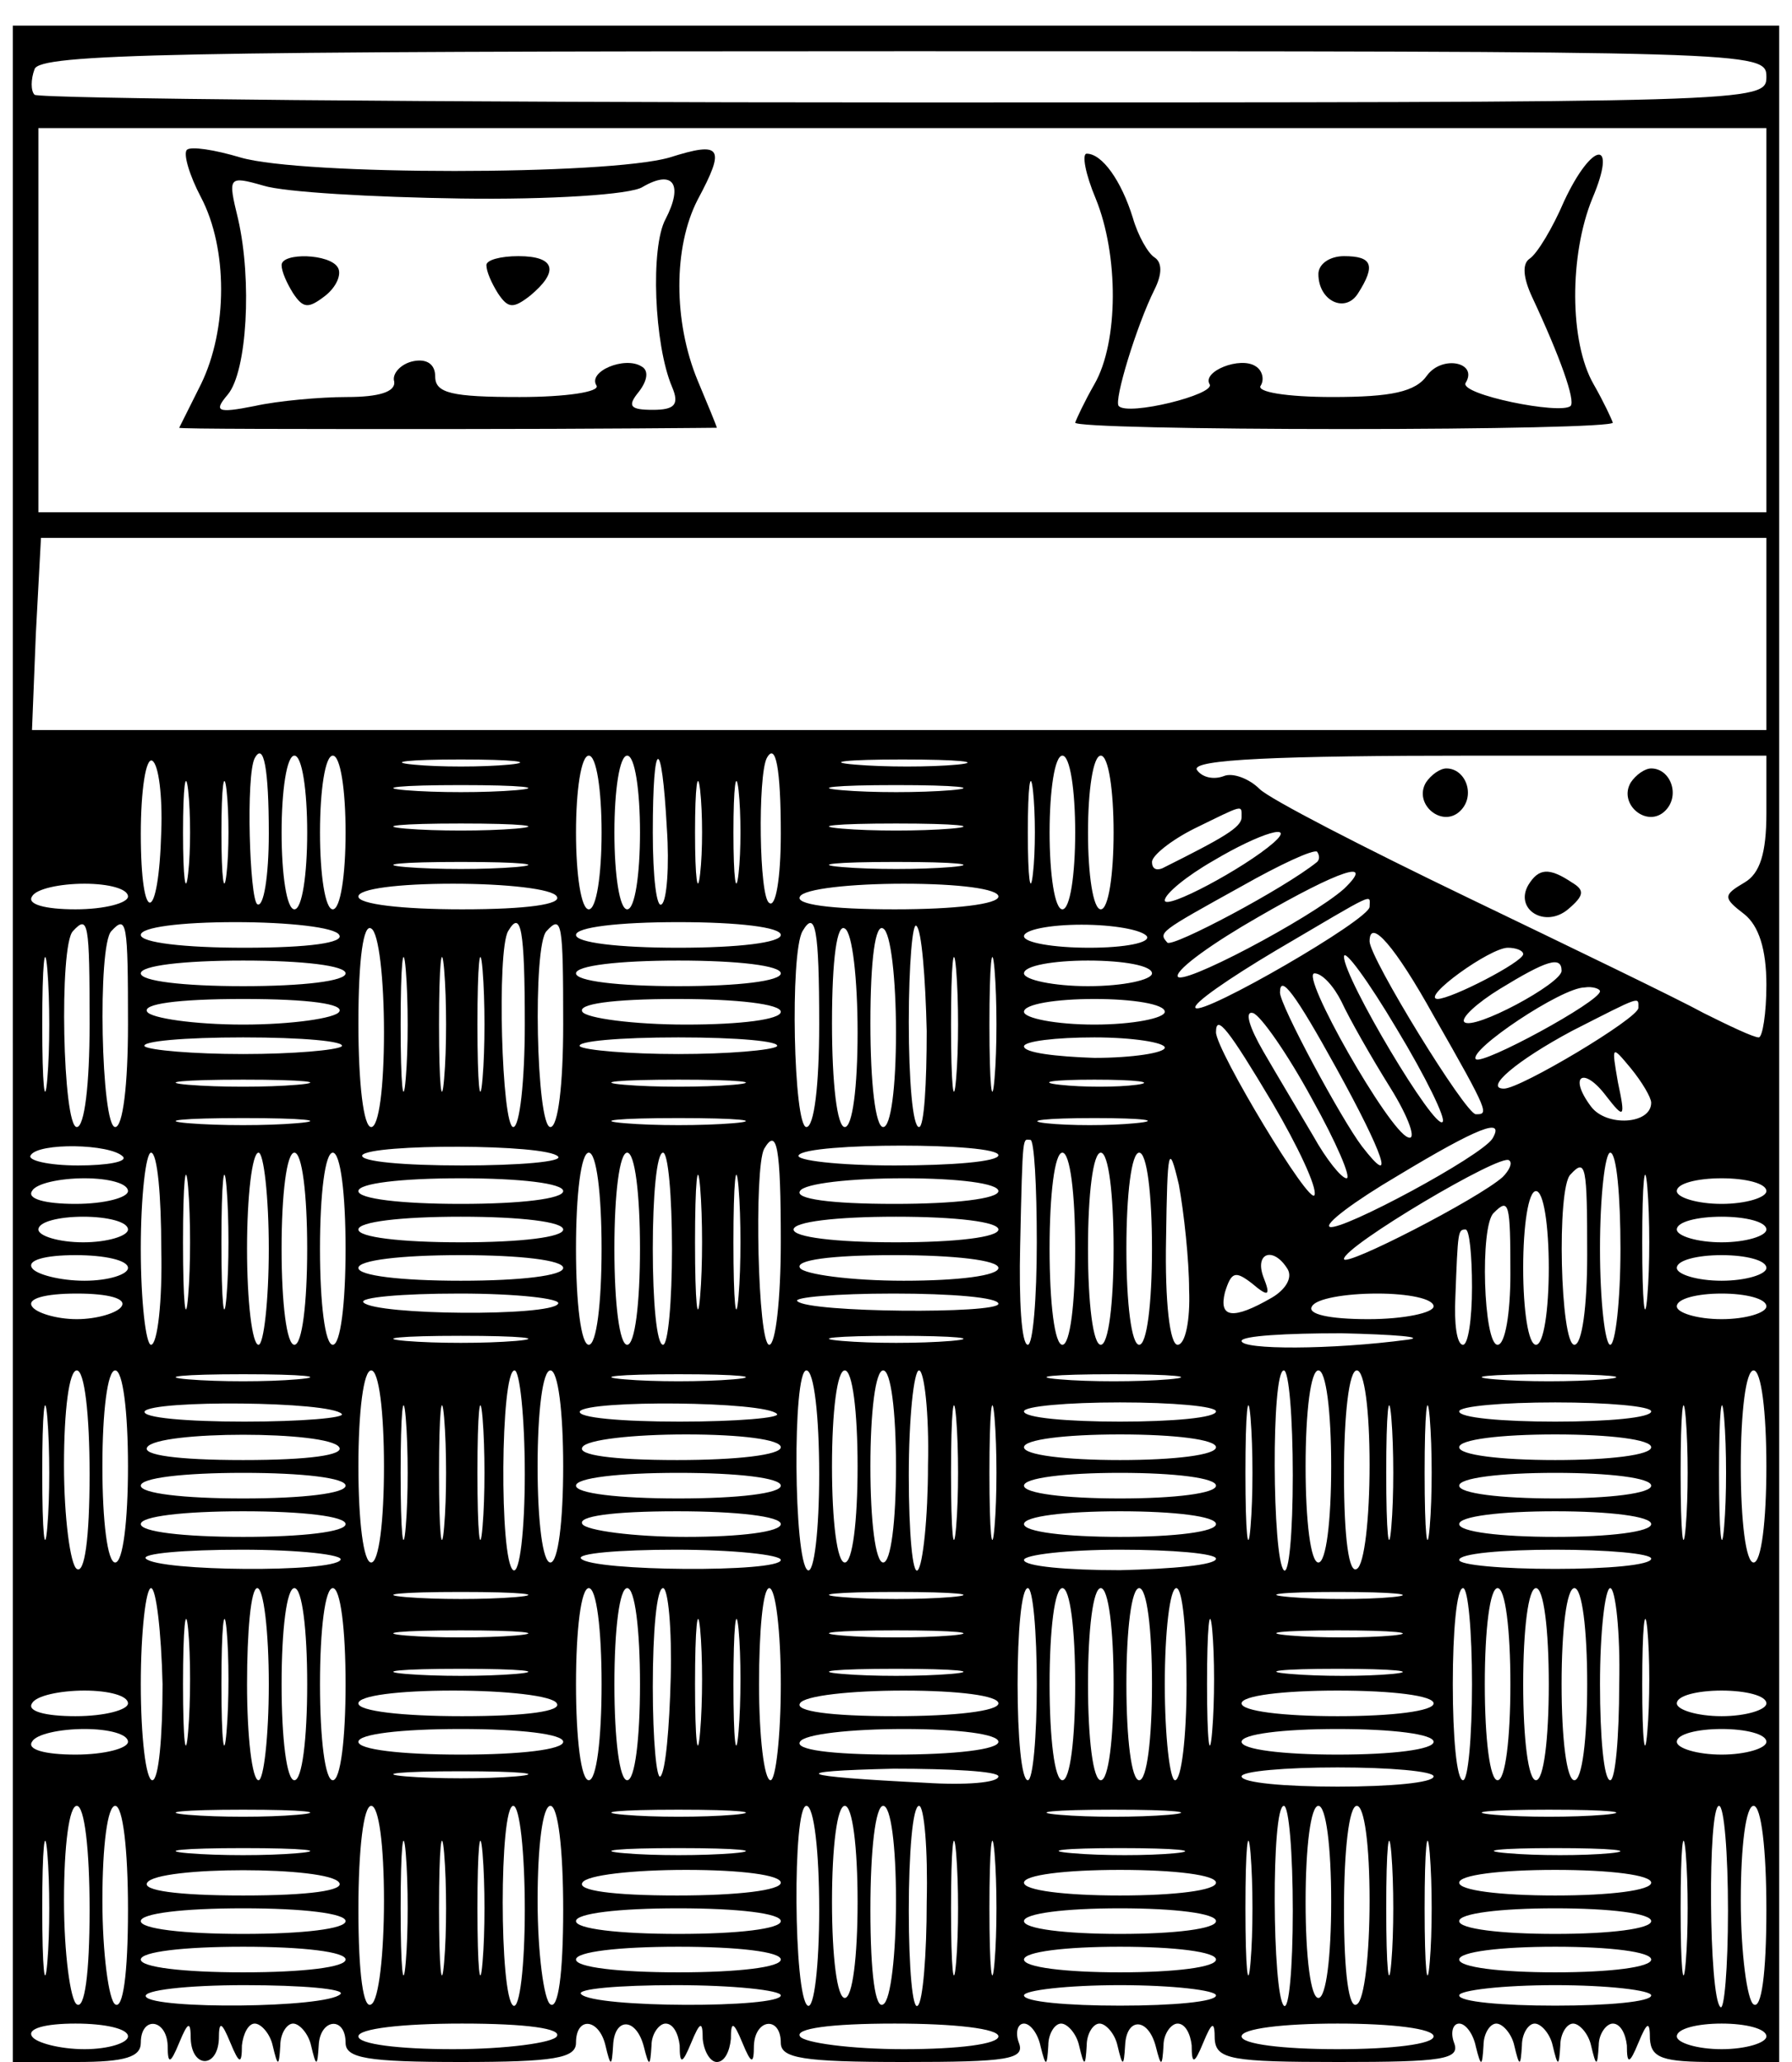 <?xml version="1.0" standalone="no"?>
<!DOCTYPE svg PUBLIC "-//W3C//DTD SVG 20010904//EN"
 "http://www.w3.org/TR/2001/REC-SVG-20010904/DTD/svg10.dtd">
<svg version="1.0" xmlns="http://www.w3.org/2000/svg"
 width="140pt" height="161pt" viewBox="0 0 140 161"
 preserveAspectRatio="xMidYMid meet">
<g transform="translate(0,161) scale(0.1,-0.1)"
fill="#000000" stroke="none">
<path d="M10 795 l0 -795 50 0 c38 0 50 4 50 15 0 21 20 19 21 -2 0 -15 2 -15
9 2 7 17 9 17 9 3 1 -23 21 -23 22 0 0 14 2 14 9 -3 7 -17 9 -17 9 -2 1 9 5
17 10 17 5 0 12 -8 14 -17 4 -17 5 -17 6 0 0 9 5 17 10 17 5 0 12 -8 14 -17 4
-17 5 -17 6 0 1 21 21 23 21 2 0 -12 17 -15 90 -15 73 0 90 3 90 15 0 21 18
19 23 -2 4 -17 5 -17 6 0 1 22 18 22 24 -1 4 -16 5 -16 6 1 0 9 6 17 11 17 6
0 10 -8 11 -17 0 -15 2 -15 9 2 7 17 9 17 9 3 1 -10 6 -18 11 -18 6 0 10 8 11
18 0 14 2 14 9 -3 7 -17 9 -17 9 -2 1 21 21 23 21 2 0 -12 17 -15 96 -15 81 0
95 2 90 15 -3 8 -1 15 4 15 5 0 11 -8 13 -18 4 -16 5 -16 6 1 0 9 5 17 10 17
5 0 12 -8 14 -17 4 -17 5 -17 6 0 0 9 5 17 10 17 5 0 12 -8 14 -17 4 -17 5
-17 6 0 1 22 18 22 24 -1 4 -16 5 -16 6 1 0 9 6 17 11 17 6 0 10 -8 11 -17 0
-15 2 -15 9 2 7 17 9 17 9 3 1 -16 13 -18 97 -18 81 0 95 2 90 15 -3 8 -1 15
4 15 5 0 11 -8 13 -18 4 -16 5 -16 6 1 0 9 5 17 10 17 5 0 12 -8 14 -17 4 -17
5 -17 6 0 0 9 5 17 10 17 5 0 12 -8 14 -17 4 -17 5 -17 6 0 0 9 5 17 10 17 5
0 12 -8 14 -17 4 -17 5 -17 6 0 0 9 6 17 11 17 6 0 10 -8 11 -17 0 -15 2 -15
9 2 7 17 9 17 9 3 1 -15 10 -18 51 -18 l50 0 0 795 0 795 -690 0 -690 0 0
-795z m1370 755 c0 -20 -7 -20 -673 -20 -371 0 -676 3 -680 6 -3 3 -3 12 0 20
4 12 110 14 679 14 667 0 674 0 674 -20z m0 -190 l0 -150 -675 0 -675 0 0 150
0 150 675 0 675 0 0 -150z m0 -245 l0 -75 -677 0 -678 0 3 75 4 75 674 0 674
0 0 -75z m-1254 -154 c-2 -73 -16 -75 -16 -2 0 34 4 60 9 57 5 -3 8 -28 7 -55z
m21 -33 c-2 -18 -4 -4 -4 32 0 36 2 50 4 33 2 -18 2 -48 0 -65z m30 0 c-2 -18
-4 -4 -4 32 0 36 2 50 4 33 2 -18 2 -48 0 -65z m33 31 c0 -33 -4 -58 -9 -55
-6 4 -9 101 -2 114 7 13 11 -8 11 -59z m30 1 c0 -33 -4 -60 -10 -60 -6 0 -10
27 -10 60 0 33 4 60 10 60 6 0 10 -27 10 -60z m30 0 c0 -33 -4 -60 -10 -60 -6
0 -10 27 -10 60 0 33 4 60 10 60 6 0 10 -27 10 -60z m128 53 c-21 -2 -55 -2
-75 0 -21 2 -4 4 37 4 41 0 58 -2 38 -4z m72 -53 c0 -33 -4 -60 -10 -60 -6 0
-10 27 -10 60 0 33 4 60 10 60 6 0 10 -27 10 -60z m30 0 c0 -33 -4 -60 -10
-60 -6 0 -10 27 -10 60 0 33 4 60 10 60 6 0 10 -27 10 -60z m21 3 c2 -29 0
-56 -4 -59 -4 -4 -7 21 -7 56 0 75 7 77 11 3z m26 -35 c-2 -18 -4 -4 -4 32 0
36 2 50 4 33 2 -18 2 -48 0 -65z m30 0 c-2 -18 -4 -4 -4 32 0 36 2 50 4 33 2
-18 2 -48 0 -65z m33 31 c0 -35 -4 -58 -9 -54 -8 4 -9 99 -2 113 7 13 11 -8
11 -59z m138 54 c-21 -2 -57 -2 -80 0 -24 2 -7 4 37 4 44 0 63 -2 43 -4z m59
-85 c-2 -18 -4 -4 -4 32 0 36 2 50 4 33 2 -18 2 -48 0 -65z m33 32 c0 -33 -4
-60 -10 -60 -6 0 -10 27 -10 60 0 33 4 60 10 60 6 0 10 -27 10 -60z m30 0 c0
-33 -4 -60 -10 -60 -6 0 -10 27 -10 60 0 33 4 60 10 60 6 0 10 -27 10 -60z
m510 15 c0 -31 -5 -47 -17 -54 -17 -10 -17 -12 0 -25 11 -9 17 -27 17 -55 0
-22 -3 -41 -6 -41 -4 0 -23 9 -43 19 -20 11 -103 51 -184 90 -81 39 -155 77
-163 85 -8 8 -21 13 -28 10 -8 -3 -17 -1 -21 5 -4 8 62 11 219 11 l226 0 0
-45z m-977 18 c-24 -2 -62 -2 -86 0 -23 2 -4 4 43 4 47 0 66 -2 43 -4z m340 0
c-24 -2 -62 -2 -85 0 -24 2 -5 4 42 4 47 0 66 -2 43 -4z m227 -21 c0 -8 -14
-16 -62 -40 -5 -2 -8 0 -8 5 0 5 15 17 33 26 39 19 37 19 37 9z m-567 -9 c-24
-2 -62 -2 -86 0 -23 2 -4 4 43 4 47 0 66 -2 43 -4z m340 0 c-24 -2 -62 -2 -85
0 -24 2 -5 4 42 4 47 0 66 -2 43 -4z m252 -11 c-23 -20 -85 -53 -85 -45 0 5
17 19 38 31 37 22 65 30 47 14z m34 -15 c-26 -21 -113 -67 -117 -63 -7 8 -7 8
58 44 30 17 56 29 59 27 2 -3 2 -6 0 -8z m-626 -4 c-24 -2 -62 -2 -86 0 -23 2
-4 4 43 4 47 0 66 -2 43 -4z m340 0 c-24 -2 -62 -2 -85 0 -24 2 -5 4 42 4 47
0 66 -2 43 -4z m307 -17 c-26 -23 -130 -78 -130 -68 0 6 28 26 63 46 64 37 92
46 67 22z m-950 -6 c0 -5 -18 -10 -41 -10 -24 0 -38 4 -34 10 3 6 22 10 41 10
19 0 34 -4 34 -10z m335 0 c4 -6 -23 -10 -74 -10 -47 0 -81 4 -81 10 0 6 31
10 74 10 41 0 78 -4 81 -10z m345 0 c0 -6 -34 -10 -81 -10 -51 0 -78 4 -74 10
3 6 40 10 81 10 43 0 74 -4 74 -10z m290 -8 c0 -10 -130 -85 -136 -79 -3 3 26
23 63 45 80 47 73 44 73 34z m-1033 -134 c-2 -24 -4 -5 -4 42 0 47 2 66 4 43
2 -24 2 -62 0 -85z m33 42 c0 -47 -4 -80 -10 -80 -11 0 -14 142 -3 153 12 13
13 7 13 -73z m30 0 c0 -47 -4 -80 -10 -80 -11 0 -14 142 -3 153 12 13 13 7 13
-73z m165 70 c4 -6 -23 -10 -74 -10 -47 0 -81 4 -81 10 0 6 31 10 74 10 41 0
78 -4 81 -10z m35 -76 c0 -43 -4 -74 -10 -74 -6 0 -10 34 -10 81 0 51 4 78 10
74 6 -3 10 -40 10 -81z m17 -36 c-2 -24 -4 -5 -4 42 0 47 2 66 4 43 2 -24 2
-62 0 -85z m30 0 c-2 -24 -4 -5 -4 42 0 47 2 66 4 43 2 -24 2 -62 0 -85z m30
0 c-2 -24 -4 -5 -4 42 0 47 2 66 4 43 2 -24 2 -62 0 -85z m33 42 c0 -44 -4
-80 -9 -80 -9 0 -13 138 -4 153 10 17 13 2 13 -73z m30 0 c0 -47 -4 -80 -10
-80 -11 0 -14 142 -3 153 12 13 13 7 13 -73z m170 70 c0 -6 -33 -10 -80 -10
-47 0 -80 4 -80 10 0 6 33 10 80 10 47 0 80 -4 80 -10z m30 -70 c0 -48 -4 -80
-10 -80 -10 0 -13 136 -3 153 10 17 13 2 13 -73z m30 -6 c0 -43 -4 -74 -10
-74 -6 0 -10 34 -10 81 0 51 4 78 10 74 6 -3 10 -40 10 -81z m30 0 c0 -43 -4
-74 -10 -74 -6 0 -10 34 -10 81 0 51 4 78 10 74 6 -3 10 -40 10 -81z m24 1 c0
-41 -2 -75 -6 -75 -5 0 -8 37 -8 82 0 45 3 79 6 75 4 -3 7 -40 8 -82z m23 -37
c-2 -24 -4 -5 -4 42 0 47 2 66 4 43 2 -24 2 -62 0 -85z m30 0 c-2 -24 -4 -5
-4 42 0 47 2 66 4 43 2 -24 2 -62 0 -85z m119 111 c3 -5 -17 -9 -45 -9 -28 0
-51 4 -51 9 0 5 20 9 45 9 25 0 47 -4 51 -9z m224 -62 c44 -77 43 -77 33 -77
-8 0 -83 122 -83 135 0 19 20 -4 50 -58z m7 -83 c-6 -7 -77 112 -77 129 0 7
19 -19 41 -56 23 -38 39 -71 36 -73z m63 131 c0 -6 -56 -35 -67 -35 -13 1 41
40 55 40 6 0 12 -2 12 -5z m-920 -15 c0 -6 -33 -10 -80 -10 -47 0 -80 4 -80
10 0 6 33 10 80 10 47 0 80 -4 80 -10z m340 0 c0 -6 -33 -10 -80 -10 -47 0
-80 4 -80 10 0 6 33 10 80 10 47 0 80 -4 80 -10z m290 0 c0 -5 -22 -10 -50
-10 -27 0 -50 5 -50 10 0 6 23 10 50 10 28 0 50 -4 50 -10z m320 2 c0 -10 -69
-47 -76 -40 -3 3 10 15 28 26 36 22 48 26 48 14z m-172 -24 c6 -13 23 -43 38
-67 15 -24 21 -42 14 -39 -15 5 -85 128 -73 128 6 0 15 -10 21 -22z m-4 -52
c37 -67 47 -96 20 -61 -16 21 -64 110 -64 120 0 15 12 -1 44 -59z m206 60 c0
-8 -92 -58 -97 -53 -6 7 67 56 85 56 6 1 12 -1 12 -3z m-985 -16 c-3 -5 -37
-10 -75 -10 -38 0 -72 5 -75 10 -4 6 23 10 75 10 52 0 79 -4 75 -10z m345 0
c0 -6 -31 -10 -74 -10 -41 0 -78 5 -81 10 -4 6 23 10 74 10 47 0 81 -4 81 -10z
m300 0 c0 -5 -25 -10 -55 -10 -30 0 -55 5 -55 10 0 6 25 10 55 10 30 0 55 -4
55 -10z m370 3 c0 -8 -92 -63 -105 -63 -16 0 10 22 53 45 55 28 52 27 52 18z
m-255 -71 c19 -34 31 -62 27 -62 -4 0 -16 15 -26 33 -10 17 -28 47 -39 66 -11
19 -15 32 -8 30 6 -2 27 -32 46 -67z m-31 -3 c20 -34 35 -66 33 -72 -3 -10
-77 113 -77 127 0 15 10 2 44 -55z m-727 44 c-4 -3 -38 -6 -77 -6 -39 0 -73 3
-77 6 -3 4 31 7 77 7 46 0 80 -3 77 -7z m340 0 c-4 -3 -38 -6 -77 -6 -39 0
-73 3 -77 6 -3 4 31 7 77 7 46 0 80 -3 77 -7z m303 -1 c0 -4 -25 -8 -55 -8
-30 1 -55 4 -55 9 0 4 25 7 55 7 30 0 55 -4 55 -8z m380 -43 c0 -17 -35 -19
-47 -3 -18 24 -6 32 12 8 14 -18 15 -17 9 11 -5 29 -5 29 10 11 9 -11 16 -23
16 -27z m-1058 14 c-23 -2 -61 -2 -85 0 -23 2 -4 4 43 4 47 0 66 -2 42 -4z
m341 0 c-24 -2 -62 -2 -85 0 -24 2 -5 4 42 4 47 0 66 -2 43 -4z m315 0 c-15
-2 -42 -2 -60 0 -18 2 -6 4 27 4 33 0 48 -2 33 -4z m-656 -30 c-23 -2 -61 -2
-85 0 -23 2 -4 4 43 4 47 0 66 -2 42 -4z m341 0 c-24 -2 -62 -2 -85 0 -24 2
-5 4 42 4 47 0 66 -2 43 -4z m314 0 c-20 -2 -52 -2 -70 0 -17 2 0 4 38 4 39 0
53 -2 32 -4z m279 -12 c-9 -14 -117 -72 -127 -69 -5 2 19 20 53 40 63 38 84
46 74 29z m-1070 -14 c4 -4 -12 -7 -35 -7 -23 0 -40 4 -37 8 6 10 62 9 72 -1z
m51 -109 c-2 -24 -4 -5 -4 42 0 47 2 66 4 43 2 -24 2 -62 0 -85z m30 0 c-2
-24 -4 -5 -4 42 0 47 2 66 4 43 2 -24 2 -62 0 -85z m259 109 c4 -4 -30 -7 -75
-7 -45 0 -80 3 -78 8 6 9 144 9 153 -1z m111 -109 c-2 -24 -4 -5 -4 42 0 47 2
66 4 43 2 -24 2 -62 0 -85z m30 0 c-2 -24 -4 -5 -4 42 0 47 2 66 4 43 2 -24 2
-62 0 -85z m33 42 c0 -44 -4 -80 -9 -80 -9 0 -12 138 -4 153 10 17 13 2 13
-73z m170 68 c0 -5 -36 -8 -81 -8 -44 0 -78 4 -75 8 6 10 156 10 156 0z m30
-68 c0 -44 -3 -80 -7 -80 -5 0 -7 35 -6 77 2 91 2 83 8 83 3 0 5 -36 5 -80z
m119 -37 c1 -24 -3 -43 -9 -43 -6 0 -10 33 -9 83 1 70 2 76 10 42 4 -22 8 -59
8 -82z m358 -5 c-2 -24 -4 -5 -4 42 0 47 2 66 4 43 2 -24 2 -62 0 -85z m-1161
37 c1 -41 -3 -75 -8 -75 -4 0 -8 34 -8 75 0 41 4 75 8 75 5 0 8 -34 8 -75z
m84 0 c0 -41 -4 -75 -8 -75 -5 0 -9 34 -9 75 0 41 4 75 9 75 4 0 8 -34 8 -75z
m30 0 c0 -43 -4 -75 -10 -75 -6 0 -10 32 -10 75 0 43 4 75 10 75 6 0 10 -32
10 -75z m30 0 c0 -43 -4 -75 -10 -75 -6 0 -10 32 -10 75 0 43 4 75 10 75 6 0
10 -32 10 -75z m200 0 c0 -43 -4 -75 -10 -75 -6 0 -10 32 -10 75 0 43 4 75 10
75 6 0 10 -32 10 -75z m30 0 c0 -43 -4 -75 -10 -75 -6 0 -10 32 -10 75 0 43 4
75 10 75 6 0 10 -32 10 -75z m25 0 c0 -41 -3 -75 -7 -75 -5 0 -8 34 -8 75 0
41 3 75 8 75 4 0 7 -34 7 -75z m315 0 c0 -43 -4 -75 -10 -75 -6 0 -10 32 -10
75 0 43 4 75 10 75 6 0 10 -32 10 -75z m30 0 c0 -43 -4 -75 -10 -75 -6 0 -10
32 -10 75 0 43 4 75 10 75 6 0 10 -32 10 -75z m30 0 c0 -43 -4 -75 -10 -75 -6
0 -10 32 -10 75 0 43 4 75 10 75 6 0 10 -32 10 -75z m274 56 c-19 -17 -124
-71 -124 -64 0 10 123 83 129 77 3 -2 0 -8 -5 -13z m92 -56 c0 -41 -4 -75 -8
-75 -4 0 -8 34 -8 75 0 41 4 75 8 75 5 0 8 -34 8 -75z m-26 -5 c0 -40 -4 -70
-10 -70 -11 0 -14 123 -3 133 12 13 13 7 13 -63z m-1140 50 c0 -5 -18 -10 -41
-10 -24 0 -38 4 -34 10 3 6 22 10 41 10 19 0 34 -4 34 -10z m340 0 c0 -6 -33
-10 -80 -10 -47 0 -80 4 -80 10 0 6 33 10 80 10 47 0 80 -4 80 -10z m340 0 c0
-6 -34 -10 -81 -10 -51 0 -78 4 -74 10 3 6 40 10 81 10 43 0 74 -4 74 -10z
m600 0 c0 -5 -16 -10 -35 -10 -19 0 -35 5 -35 10 0 6 16 10 35 10 19 0 35 -4
35 -10z m-170 -60 c0 -33 -4 -60 -10 -60 -6 0 -10 27 -10 60 0 33 4 60 10 60
6 0 10 -27 10 -60z m-30 -5 c0 -30 -4 -55 -10 -55 -11 0 -14 93 -3 103 12 12
13 8 13 -48z m-1080 35 c0 -5 -16 -10 -35 -10 -19 0 -35 5 -35 10 0 6 16 10
35 10 19 0 35 -4 35 -10z m340 0 c0 -6 -33 -10 -80 -10 -47 0 -80 4 -80 10 0
6 33 10 80 10 47 0 80 -4 80 -10z m340 0 c0 -6 -33 -10 -80 -10 -47 0 -80 4
-80 10 0 6 33 10 80 10 47 0 80 -4 80 -10z m600 0 c0 -5 -16 -10 -35 -10 -19
0 -35 5 -35 10 0 6 16 10 35 10 19 0 35 -4 35 -10z m-230 -45 c0 -25 -3 -45
-7 -45 -5 0 -7 17 -6 37 2 52 2 53 8 53 3 0 5 -20 5 -45z m-1050 15 c0 -5 -15
-10 -34 -10 -19 0 -38 5 -41 10 -4 6 10 10 34 10 23 0 41 -4 41 -10z m340 0
c0 -6 -33 -10 -80 -10 -47 0 -80 4 -80 10 0 6 33 10 80 10 47 0 80 -4 80 -10z
m340 0 c0 -6 -31 -10 -74 -10 -41 0 -78 5 -81 10 -4 6 23 10 74 10 47 0 81 -4
81 -10z m226 -1 c4 -7 -2 -16 -12 -22 -31 -18 -42 -16 -37 4 5 16 8 17 21 7
13 -11 15 -10 9 5 -7 19 8 24 19 6z m374 1 c0 -5 -16 -10 -35 -10 -19 0 -35 5
-35 10 0 6 16 10 35 10 19 0 35 -4 35 -10z m-1285 -30 c-3 -5 -19 -10 -35 -10
-16 0 -32 5 -35 10 -4 6 10 10 35 10 25 0 39 -4 35 -10z m341 2 c-6 -10 -142
-9 -152 1 -4 4 30 7 75 7 45 0 80 -4 77 -8z m344 0 c0 -8 -148 -7 -157 2 -4 3
30 6 75 6 45 0 82 -3 82 -8z m340 -2 c0 -5 -23 -10 -51 -10 -31 0 -48 4 -44
10 3 6 26 10 51 10 24 0 44 -4 44 -10z m260 0 c0 -5 -16 -10 -35 -10 -19 0
-35 5 -35 10 0 6 16 10 35 10 19 0 35 -4 35 -10z m-977 -27 c-24 -2 -62 -2
-86 0 -23 2 -4 4 43 4 47 0 66 -2 43 -4z m340 0 c-24 -2 -62 -2 -85 0 -24 2
-5 4 42 4 47 0 66 -2 43 -4z m357 1 c-60 -8 -130 -8 -130 -1 0 4 35 6 78 6 42
-1 66 -3 52 -5z m-1063 -146 c-2 -24 -4 -5 -4 42 0 47 2 66 4 43 2 -24 2 -62
0 -85z m33 41 c0 -51 -4 -78 -10 -74 -5 3 -10 40 -10 81 0 43 4 74 10 74 6 0
10 -34 10 -81z m30 6 c0 -43 -4 -75 -10 -75 -6 0 -10 32 -10 75 0 43 4 75 10
75 6 0 10 -32 10 -75z m132 68 c-23 -2 -61 -2 -85 0 -23 2 -4 4 43 4 47 0 66
-2 42 -4z m68 -68 c0 -43 -4 -75 -10 -75 -6 0 -10 32 -10 75 0 43 4 75 10 75
6 0 10 -32 10 -75z m17 -47 c-2 -24 -4 -5 -4 42 0 47 2 66 4 43 2 -24 2 -62 0
-85z m30 0 c-2 -24 -4 -5 -4 42 0 47 2 66 4 43 2 -24 2 -62 0 -85z m30 0 c-2
-24 -4 -5 -4 42 0 47 2 66 4 43 2 -24 2 -62 0 -85z m33 41 c0 -44 -4 -78 -9
-75 -11 7 -10 156 1 156 4 0 8 -36 8 -81z m30 6 c0 -43 -4 -75 -10 -75 -6 0
-10 32 -10 75 0 43 4 75 10 75 6 0 10 -32 10 -75z m133 68 c-24 -2 -62 -2 -85
0 -24 2 -5 4 42 4 47 0 66 -2 43 -4z m67 -74 c0 -44 -4 -78 -9 -75 -11 7 -12
156 -1 156 6 0 10 -36 10 -81z m30 6 c0 -43 -4 -75 -10 -75 -6 0 -10 32 -10
75 0 43 4 75 10 75 6 0 10 -32 10 -75z m30 0 c0 -43 -4 -75 -10 -75 -6 0 -10
32 -10 75 0 43 4 75 10 75 6 0 10 -32 10 -75z m25 1 c0 -41 -4 -78 -8 -82 -4
-4 -7 29 -7 74 0 45 4 82 8 82 4 0 8 -33 7 -74z m22 -48 c-2 -24 -4 -5 -4 42
0 47 2 66 4 43 2 -24 2 -62 0 -85z m30 0 c-2 -24 -4 -5 -4 42 0 47 2 66 4 43
2 -24 2 -62 0 -85z m136 115 c-24 -2 -62 -2 -85 0 -24 2 -5 4 42 4 47 0 66 -2
43 -4z m64 -115 c-2 -24 -4 -5 -4 42 0 47 2 66 4 43 2 -24 2 -62 0 -85z m33
40 c0 -45 -3 -78 -7 -74 -9 9 -10 156 0 156 4 0 7 -37 7 -82z m30 7 c0 -43 -4
-75 -10 -75 -6 0 -10 32 -10 75 0 43 4 75 10 75 6 0 10 -32 10 -75z m30 1 c0
-41 -4 -78 -10 -81 -6 -4 -10 23 -10 74 0 47 4 81 10 81 6 0 10 -31 10 -74z
m17 -48 c-2 -24 -4 -5 -4 42 0 47 2 66 4 43 2 -24 2 -62 0 -85z m30 0 c-2 -24
-4 -5 -4 42 0 47 2 66 4 43 2 -24 2 -62 0 -85z m136 115 c-24 -2 -62 -2 -85 0
-24 2 -5 4 42 4 47 0 66 -2 43 -4z m64 -115 c-2 -24 -4 -5 -4 42 0 47 2 66 4
43 2 -24 2 -62 0 -85z m30 0 c-2 -24 -4 -5 -4 42 0 47 2 66 4 43 2 -24 2 -62
0 -85z m33 47 c0 -43 -4 -75 -10 -75 -6 0 -10 32 -10 75 0 43 4 75 10 75 6 0
10 -32 10 -75z m-1113 41 c3 -3 -31 -6 -76 -6 -45 0 -80 3 -78 8 6 9 145 8
154 -2z m340 0 c3 -3 -31 -6 -76 -6 -45 0 -80 3 -78 8 6 9 145 8 154 -2z m343
2 c0 -5 -34 -8 -75 -8 -41 0 -75 3 -75 8 0 4 34 7 75 7 41 0 75 -3 75 -7z
m340 0 c0 -5 -34 -8 -75 -8 -41 0 -75 3 -75 8 0 4 34 7 75 7 41 0 75 -3 75 -7z
m-1025 -28 c4 -6 -23 -10 -75 -10 -52 0 -79 4 -75 10 8 13 142 13 150 0z m345
0 c0 -6 -34 -10 -81 -10 -51 0 -78 4 -74 10 3 6 40 10 81 10 43 0 74 -4 74
-10z m340 0 c0 -6 -32 -10 -75 -10 -43 0 -75 4 -75 10 0 6 32 10 75 10 43 0
75 -4 75 -10z m340 0 c0 -6 -32 -10 -75 -10 -43 0 -75 4 -75 10 0 6 32 10 75
10 43 0 75 -4 75 -10z m-1020 -30 c0 -6 -33 -10 -80 -10 -47 0 -80 4 -80 10 0
6 33 10 80 10 47 0 80 -4 80 -10z m340 0 c0 -6 -33 -10 -80 -10 -47 0 -80 4
-80 10 0 6 33 10 80 10 47 0 80 -4 80 -10z m340 0 c0 -6 -32 -10 -75 -10 -43
0 -75 4 -75 10 0 6 32 10 75 10 43 0 75 -4 75 -10z m340 0 c0 -6 -32 -10 -75
-10 -43 0 -75 4 -75 10 0 6 32 10 75 10 43 0 75 -4 75 -10z m-1020 -30 c0 -6
-33 -10 -80 -10 -47 0 -80 4 -80 10 0 6 33 10 80 10 47 0 80 -4 80 -10z m340
0 c0 -6 -31 -10 -74 -10 -41 0 -78 5 -81 10 -4 6 23 10 74 10 47 0 81 -4 81
-10z m340 0 c0 -6 -32 -10 -75 -10 -43 0 -75 4 -75 10 0 6 32 10 75 10 43 0
75 -4 75 -10z m340 0 c0 -6 -32 -10 -75 -10 -43 0 -75 4 -75 10 0 6 32 10 75
10 43 0 75 -4 75 -10z m-1024 -28 c-6 -10 -142 -9 -152 1 -4 4 30 7 75 7 45 0
80 -4 77 -8z m344 0 c0 -10 -147 -9 -156 1 -4 4 29 7 74 7 45 0 82 -4 82 -8z
m340 1 c0 -5 -34 -8 -75 -9 -41 0 -75 3 -75 8 0 4 34 8 75 8 41 0 75 -3 75 -7z
m340 0 c0 -5 -34 -8 -75 -8 -41 0 -75 3 -75 7 0 5 34 8 75 8 41 0 75 -3 75 -7z
m-1163 -98 c0 -41 -3 -75 -8 -75 -5 0 -9 34 -9 75 0 41 4 75 8 75 4 0 8 -34 9
-75z m20 -37 c-2 -24 -4 -7 -4 37 0 44 2 63 4 43 2 -21 2 -57 0 -80z m30 0
c-2 -24 -4 -7 -4 37 0 44 2 63 4 43 2 -21 2 -57 0 -80z m33 37 c0 -41 -4 -75
-8 -75 -5 0 -9 34 -9 75 0 41 3 75 8 75 5 0 9 -34 9 -75z m30 0 c0 -43 -4 -75
-10 -75 -6 0 -10 32 -10 75 0 43 4 75 10 75 6 0 10 -32 10 -75z m30 0 c0 -43
-4 -75 -10 -75 -6 0 -10 32 -10 75 0 43 4 75 10 75 6 0 10 -32 10 -75z m133
68 c-24 -2 -62 -2 -86 0 -23 2 -4 4 43 4 47 0 66 -2 43 -4z m67 -68 c0 -43 -4
-75 -10 -75 -6 0 -10 32 -10 75 0 43 4 75 10 75 6 0 10 -32 10 -75z m30 0 c0
-43 -4 -75 -10 -75 -6 0 -10 32 -10 75 0 43 4 75 10 75 6 0 10 -32 10 -75z
m24 5 c-1 -39 -4 -73 -8 -77 -3 -3 -6 28 -6 70 0 43 3 77 8 77 4 0 7 -32 6
-70z m23 -42 c-2 -24 -4 -7 -4 37 0 44 2 63 4 43 2 -21 2 -57 0 -80z m30 0
c-2 -24 -4 -7 -4 37 0 44 2 63 4 43 2 -21 2 -57 0 -80z m33 37 c0 -41 -4 -75
-8 -75 -5 0 -9 34 -9 75 0 41 3 75 8 75 5 0 9 -34 9 -75z m133 68 c-24 -2 -62
-2 -85 0 -24 2 -5 4 42 4 47 0 66 -2 43 -4z m67 -68 c0 -41 -3 -75 -7 -75 -5
0 -8 34 -8 75 0 41 3 75 8 75 4 0 7 -34 7 -75z m30 0 c0 -43 -4 -75 -10 -75
-6 0 -10 32 -10 75 0 43 4 75 10 75 6 0 10 -32 10 -75z m30 0 c0 -43 -4 -75
-10 -75 -6 0 -10 32 -10 75 0 43 4 75 10 75 6 0 10 -32 10 -75z m30 0 c0 -43
-4 -75 -10 -75 -6 0 -10 32 -10 75 0 43 4 75 10 75 6 0 10 -32 10 -75z m27 0
c0 -41 -4 -75 -9 -75 -4 0 -8 34 -8 75 0 41 4 75 9 75 5 0 8 -34 8 -75z m20
-37 c-2 -24 -4 -7 -4 37 0 44 2 63 4 43 2 -21 2 -57 0 -80z m141 105 c-21 -2
-57 -2 -80 0 -24 2 -7 4 37 4 44 0 63 -2 43 -4z m62 -68 c0 -41 -3 -75 -7 -75
-5 0 -8 34 -8 75 0 41 3 75 8 75 4 0 7 -34 7 -75z m30 0 c0 -43 -4 -75 -10
-75 -6 0 -10 32 -10 75 0 43 4 75 10 75 6 0 10 -32 10 -75z m30 0 c0 -43 -4
-75 -10 -75 -6 0 -10 32 -10 75 0 43 4 75 10 75 6 0 10 -32 10 -75z m30 0 c0
-43 -4 -75 -10 -75 -6 0 -10 32 -10 75 0 43 4 75 10 75 6 0 10 -32 10 -75z
m25 0 c0 -41 -3 -75 -7 -75 -5 0 -8 34 -8 75 0 41 4 75 8 75 4 0 8 -34 7 -75z
m22 -37 c-2 -24 -4 -7 -4 37 0 44 2 63 4 43 2 -21 2 -57 0 -80z m-884 75 c-24
-2 -62 -2 -86 0 -23 2 -4 4 43 4 47 0 66 -2 43 -4z m340 0 c-24 -2 -62 -2 -85
0 -24 2 -5 4 42 4 47 0 66 -2 43 -4z m345 0 c-21 -2 -57 -2 -80 0 -24 2 -7 4
37 4 44 0 63 -2 43 -4z m-685 -30 c-24 -2 -62 -2 -86 0 -23 2 -4 4 43 4 47 0
66 -2 43 -4z m340 0 c-24 -2 -62 -2 -85 0 -24 2 -5 4 42 4 47 0 66 -2 43 -4z
m345 0 c-21 -2 -57 -2 -80 0 -24 2 -7 4 37 4 44 0 63 -2 43 -4z m-988 -23 c0
-5 -18 -10 -41 -10 -24 0 -38 4 -34 10 3 6 22 10 41 10 19 0 34 -4 34 -10z
m335 0 c4 -6 -23 -10 -74 -10 -47 0 -81 4 -81 10 0 6 31 10 74 10 41 0 78 -4
81 -10z m345 0 c0 -6 -34 -10 -81 -10 -51 0 -78 4 -74 10 3 6 40 10 81 10 43
0 74 -4 74 -10z m340 0 c0 -6 -32 -10 -75 -10 -43 0 -75 4 -75 10 0 6 32 10
75 10 43 0 75 -4 75 -10z m260 0 c0 -5 -16 -10 -35 -10 -19 0 -35 5 -35 10 0
6 16 10 35 10 19 0 35 -4 35 -10z m-1280 -30 c0 -5 -18 -10 -41 -10 -24 0 -38
4 -34 10 3 6 22 10 41 10 19 0 34 -4 34 -10z m340 0 c0 -6 -33 -10 -80 -10
-47 0 -80 4 -80 10 0 6 33 10 80 10 47 0 80 -4 80 -10z m340 0 c0 -6 -34 -10
-81 -10 -51 0 -78 4 -74 10 3 6 40 10 81 10 43 0 74 -4 74 -10z m340 0 c0 -6
-32 -10 -75 -10 -43 0 -75 4 -75 10 0 6 32 10 75 10 43 0 75 -4 75 -10z m260
0 c0 -5 -16 -10 -35 -10 -19 0 -35 5 -35 10 0 6 16 10 35 10 19 0 35 -4 35
-10z m-977 -27 c-24 -2 -62 -2 -86 0 -23 2 -4 4 43 4 47 0 66 -2 43 -4z m377
0 c0 -5 -26 -7 -57 -5 -101 5 -111 9 -25 11 45 0 82 -2 82 -6z m340 0 c0 -5
-34 -8 -75 -8 -41 0 -75 3 -75 8 0 4 34 7 75 7 41 0 75 -3 75 -7z m-1083 -145
c-2 -24 -4 -5 -4 42 0 47 2 66 4 43 2 -24 2 -62 0 -85z m33 41 c0 -51 -4 -78
-10 -74 -5 3 -10 40 -10 81 0 43 4 74 10 74 6 0 10 -34 10 -81z m30 0 c0 -51
-4 -78 -10 -74 -5 3 -10 40 -10 81 0 43 4 74 10 74 6 0 10 -34 10 -81z m132
74 c-23 -2 -61 -2 -85 0 -23 2 -4 4 43 4 47 0 66 -2 42 -4z m68 -67 c0 -41 -4
-78 -10 -81 -6 -4 -10 23 -10 74 0 47 4 81 10 81 6 0 10 -31 10 -74z m17 -48
c-2 -24 -4 -5 -4 42 0 47 2 66 4 43 2 -24 2 -62 0 -85z m30 0 c-2 -24 -4 -5
-4 42 0 47 2 66 4 43 2 -24 2 -62 0 -85z m30 0 c-2 -24 -4 -5 -4 42 0 47 2 66
4 43 2 -24 2 -62 0 -85z m33 41 c0 -44 -4 -78 -9 -75 -11 7 -11 156 0 156 5 0
9 -36 9 -81z m30 0 c0 -51 -4 -78 -10 -74 -5 3 -10 40 -10 81 0 43 4 74 10 74
6 0 10 -34 10 -81z m133 74 c-24 -2 -62 -2 -85 0 -24 2 -5 4 42 4 47 0 66 -2
43 -4z m67 -74 c0 -44 -4 -78 -9 -75 -11 7 -12 156 -1 156 6 0 10 -36 10 -81z
m30 6 c0 -43 -4 -75 -10 -75 -6 0 -10 32 -10 75 0 43 4 75 10 75 6 0 10 -32
10 -75z m30 1 c0 -41 -4 -78 -10 -81 -6 -4 -10 23 -10 74 0 47 4 81 10 81 6 0
10 -31 10 -74z m24 -1 c0 -41 -3 -78 -7 -81 -4 -4 -7 29 -7 74 0 45 3 82 8 82
4 0 7 -34 6 -75z m23 -47 c-2 -24 -4 -5 -4 42 0 47 2 66 4 43 2 -24 2 -62 0
-85z m30 0 c-2 -24 -4 -5 -4 42 0 47 2 66 4 43 2 -24 2 -62 0 -85z m136 115
c-24 -2 -62 -2 -85 0 -24 2 -5 4 42 4 47 0 66 -2 43 -4z m64 -115 c-2 -24 -4
-5 -4 42 0 47 2 66 4 43 2 -24 2 -62 0 -85z m33 40 c0 -45 -3 -78 -7 -74 -9 9
-10 156 0 156 4 0 7 -37 7 -82z m30 7 c0 -43 -4 -75 -10 -75 -6 0 -10 32 -10
75 0 43 4 75 10 75 6 0 10 -32 10 -75z m30 1 c0 -41 -4 -78 -10 -81 -6 -4 -10
23 -10 74 0 47 4 81 10 81 6 0 10 -31 10 -74z m17 -48 c-2 -24 -4 -5 -4 42 0
47 2 66 4 43 2 -24 2 -62 0 -85z m30 0 c-2 -24 -4 -5 -4 42 0 47 2 66 4 43 2
-24 2 -62 0 -85z m136 115 c-24 -2 -62 -2 -85 0 -24 2 -5 4 42 4 47 0 66 -2
43 -4z m64 -115 c-2 -24 -4 -5 -4 42 0 47 2 66 4 43 2 -24 2 -62 0 -85z m33
40 c0 -45 -3 -79 -6 -75 -9 8 -10 157 -1 157 4 0 7 -37 7 -82z m30 1 c0 -51
-4 -78 -10 -74 -5 3 -10 40 -10 81 0 43 4 74 10 74 6 0 10 -34 10 -81z m-1148
44 c-23 -2 -61 -2 -85 0 -23 2 -4 4 43 4 47 0 66 -2 42 -4z m341 0 c-24 -2
-62 -2 -85 0 -24 2 -5 4 42 4 47 0 66 -2 43 -4z m345 0 c-21 -2 -57 -2 -80 0
-24 2 -7 4 37 4 44 0 63 -2 43 -4z m340 0 c-21 -2 -57 -2 -80 0 -24 2 -7 4 37
4 44 0 63 -2 43 -4z m-993 -23 c4 -6 -23 -10 -75 -10 -52 0 -79 4 -75 10 8 13
142 13 150 0z m345 0 c0 -6 -34 -10 -81 -10 -51 0 -78 4 -74 10 3 6 40 10 81
10 43 0 74 -4 74 -10z m340 0 c0 -6 -32 -10 -75 -10 -43 0 -75 4 -75 10 0 6
32 10 75 10 43 0 75 -4 75 -10z m340 0 c0 -6 -32 -10 -75 -10 -43 0 -75 4 -75
10 0 6 32 10 75 10 43 0 75 -4 75 -10z m-1020 -30 c0 -6 -33 -10 -80 -10 -47
0 -80 4 -80 10 0 6 33 10 80 10 47 0 80 -4 80 -10z m340 0 c0 -6 -33 -10 -80
-10 -47 0 -80 4 -80 10 0 6 33 10 80 10 47 0 80 -4 80 -10z m340 0 c0 -6 -32
-10 -75 -10 -43 0 -75 4 -75 10 0 6 32 10 75 10 43 0 75 -4 75 -10z m340 0 c0
-6 -32 -10 -75 -10 -43 0 -75 4 -75 10 0 6 32 10 75 10 43 0 75 -4 75 -10z
m-1020 -30 c0 -6 -33 -10 -80 -10 -47 0 -80 4 -80 10 0 6 33 10 80 10 47 0 80
-4 80 -10z m340 0 c0 -6 -33 -10 -80 -10 -47 0 -80 4 -80 10 0 6 33 10 80 10
47 0 80 -4 80 -10z m340 0 c0 -6 -32 -10 -75 -10 -43 0 -75 4 -75 10 0 6 32
10 75 10 43 0 75 -4 75 -10z m340 0 c0 -6 -32 -10 -75 -10 -43 0 -75 4 -75 10
0 6 32 10 75 10 43 0 75 -4 75 -10z m-1024 -27 c-11 -11 -146 -12 -152 -2 -3
5 32 9 77 9 45 0 79 -3 75 -7z m344 -1 c0 -10 -146 -10 -156 1 -4 4 29 7 74 7
45 0 82 -4 82 -8z m340 0 c0 -5 -34 -8 -75 -8 -41 0 -75 3 -75 8 0 4 34 8 75
8 41 0 75 -4 75 -8z m340 0 c0 -5 -34 -8 -75 -8 -41 0 -75 3 -75 8 0 4 34 8
75 8 41 0 75 -4 75 -8z m-1190 -32 c0 -5 -15 -10 -34 -10 -19 0 -38 5 -41 10
-4 6 10 10 34 10 23 0 41 -4 41 -10z m335 0 c-3 -5 -40 -10 -81 -10 -43 0 -74
4 -74 10 0 6 34 10 81 10 51 0 78 -4 74 -10z m345 0 c0 -6 -31 -10 -74 -10
-41 0 -78 5 -81 10 -4 6 23 10 74 10 47 0 81 -4 81 -10z m340 0 c0 -6 -32 -10
-75 -10 -43 0 -75 4 -75 10 0 6 32 10 75 10 43 0 75 -4 75 -10z m260 0 c0 -5
-16 -10 -35 -10 -19 0 -35 5 -35 10 0 6 16 10 35 10 19 0 35 -4 35 -10z"/>
<path d="M146 1493 c-3 -3 2 -20 11 -37 21 -40 21 -103 0 -146 -9 -18 -17 -34
-17 -34 0 -1 94 -1 210 -1 115 0 210 1 210 1 0 1 -7 18 -15 37 -19 46 -19 104
0 141 22 41 19 46 -22 33 -49 -14 -287 -14 -335 0 -20 6 -39 9 -42 6z m214
-38 c69 -1 133 3 142 9 24 14 32 2 18 -25 -12 -22 -9 -98 5 -131 6 -14 2 -18
-15 -18 -18 0 -20 3 -11 14 7 9 8 17 2 20 -13 8 -42 -4 -35 -15 3 -5 -24 -9
-60 -9 -53 0 -66 3 -66 16 0 10 -7 14 -17 12 -10 -2 -17 -10 -15 -16 1 -8 -12
-12 -37 -12 -21 0 -54 -3 -72 -7 -30 -6 -32 -4 -21 9 15 18 19 89 8 137 -8 33
-8 34 20 26 16 -5 85 -9 154 -10z"/>
<path d="M220 1403 c0 -5 4 -14 9 -22 8 -12 12 -12 25 -2 9 7 13 17 10 22 -6
11 -44 12 -44 2z"/>
<path d="M380 1403 c0 -5 4 -14 9 -22 8 -12 12 -12 25 -2 23 19 20 31 -9 31
-14 0 -25 -3 -25 -7z"/>
<path d="M856 1455 c18 -44 18 -112 -1 -145 -8 -14 -14 -27 -15 -30 0 -3 94
-5 210 -5 116 0 210 2 210 5 -1 3 -7 16 -15 30 -19 33 -19 101 -1 145 20 47 0
45 -22 -2 -9 -21 -21 -41 -27 -45 -6 -4 -5 -15 2 -30 22 -47 34 -81 30 -85 -8
-7 -87 9 -82 18 10 16 -18 22 -30 6 -9 -13 -28 -17 -74 -17 -36 0 -60 4 -56 9
3 5 1 12 -4 15 -12 8 -42 -4 -36 -14 5 -8 -64 -25 -71 -17 -4 4 14 63 28 91 6
12 6 21 0 25 -5 3 -13 17 -17 31 -9 29 -24 50 -36 50 -4 0 -1 -16 7 -35z"/>
<path d="M1030 1396 c0 -21 21 -31 31 -15 14 22 11 29 -11 29 -11 0 -20 -6
-20 -14z"/>
<path d="M1114 999 c-10 -17 13 -36 27 -22 12 12 4 33 -11 33 -5 0 -12 -5 -16
-11z"/>
<path d="M1274 999 c-10 -17 13 -36 27 -22 12 12 4 33 -11 33 -5 0 -12 -5 -16
-11z"/>
<path d="M1194 919 c-11 -19 13 -34 31 -19 13 11 13 15 3 21 -18 12 -26 11
-34 -2z"/>
</g>
</svg>
